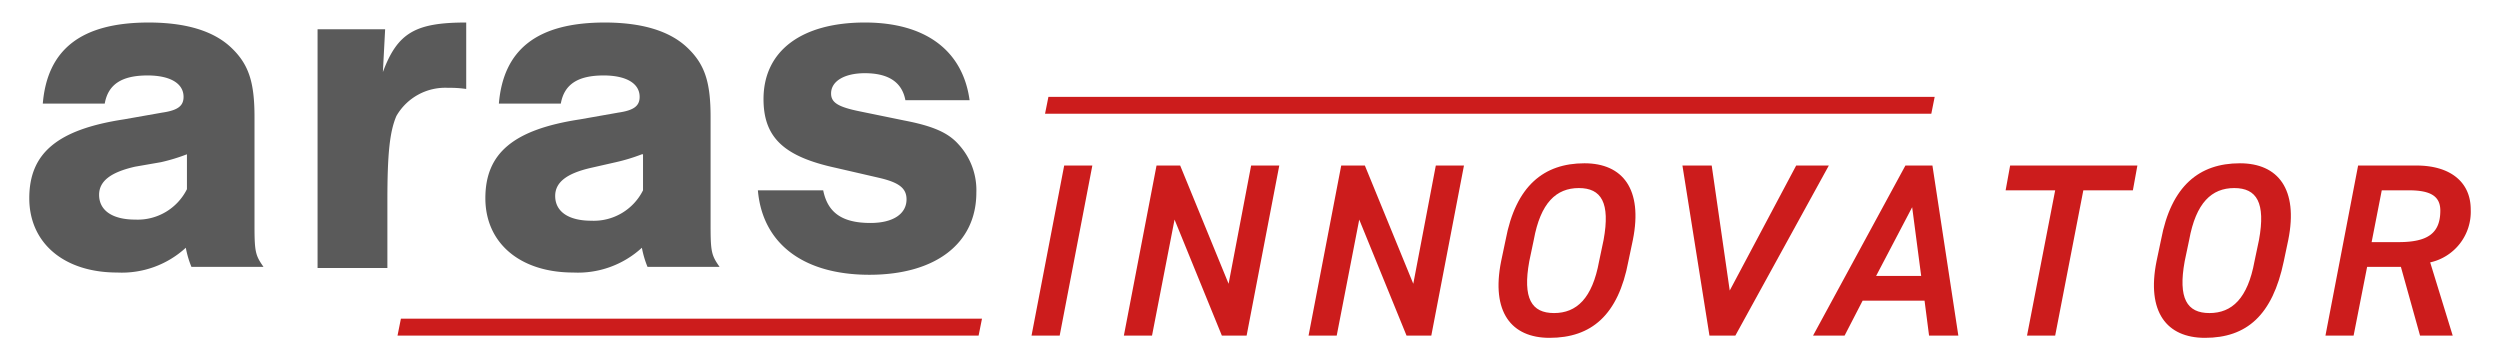 <svg height="32" viewBox="0 0 222 32" width="222" xmlns="http://www.w3.org/2000/svg"><g fill="#cc1c1c"><path d="m94.1 29.8h-2.5l2.9-15.1h2.5z"/><path d="m113.6 14.7-2.9 15.1h-2.2l-4.2-10.3-2 10.3h-2.5l2.9-15.1h2.1l4.3 10.5 2-10.5z"/><path d="m130 14.7-2.9 15.1h-2.2l-4.2-10.3-2 10.3h-2.5l2.9-15.1h2.1l4.3 10.5 2-10.5z"/><path d="m137.6 30c-3.4 0-5.2-2.3-4.3-6.8l.4-1.9c.9-4.8 3.4-6.8 7-6.8 3.4 0 5.2 2.3 4.3 6.8l-.4 1.9c-.9 4.8-3.3 6.8-7 6.8zm-1.8-6.8c-.6 3.3.2 4.6 2.2 4.6s3.4-1.3 4-4.6l.4-1.9c.6-3.3-.2-4.6-2.2-4.6s-3.4 1.3-4 4.6z"/><path d="m152 14.7 1.6 11.1 5.9-11.1h2.9l-8.3 15.1h-2.3l-2.4-15.1z"/><path d="m161 29.8 8.2-15.1h2.4l2.3 15.1h-2.6l-.4-3.1h-5.5l-1.6 3.1zm5.6-5.3h4l-.8-6.1z"/><path d="m189.8 14.7-.4 2.2h-4.4l-2.5 12.9h-2.5l2.5-12.9h-4.4l.4-2.2z"/><path d="m195.8 30c-3.4 0-5.2-2.3-4.3-6.8l.4-1.9c.9-4.8 3.4-6.8 7-6.8 3.4 0 5.2 2.3 4.3 6.8l-.4 1.9c-1 4.8-3.3 6.8-7 6.8zm-1.8-6.8c-.6 3.3.2 4.6 2.2 4.6s3.4-1.3 4-4.6l.4-1.9c.6-3.3-.2-4.6-2.2-4.6s-3.4 1.3-4 4.6z"/><path d="m214.9 29.8-1.7-6.1h-3l-1.2 6.1h-2.5l2.9-15.1h5.2c2.9 0 4.8 1.4 4.8 3.9a4.6 4.6 0 0 1 -3.6 4.7l2 6.5zm-1.9-8.3c2.6 0 3.7-.8 3.7-2.8 0-1.3-.9-1.8-2.8-1.8h-2.4l-.9 4.6z"/></g><path d="m3.8 9.2c.4-4.8 3.4-7.2 9.4-7.2 3.2 0 5.7.7 7.3 2.2s2.1 3.1 2.1 6.2v9.7c0 2.3.1 2.6.8 3.6h-6.4a8.45 8.45 0 0 1 -.5-1.7 8.4 8.4 0 0 1 -6.1 2.2c-4.7 0-7.8-2.6-7.8-6.6s2.5-6.1 8.4-7l3.4-.6c1.4-.2 1.9-.6 1.9-1.4 0-1.2-1.2-1.9-3.2-1.9-2.3 0-3.5.8-3.8 2.5zm12.8 4.5a16.33 16.33 0 0 1 -2.3.7l-2.3.4c-2.2.5-3.2 1.3-3.2 2.5 0 1.4 1.2 2.2 3.2 2.2a4.89 4.89 0 0 0 4.6-2.7z" fill="#5a5a5a"/><path d="m34.2 2.6-.2 3.8c1.3-3.5 2.9-4.4 7.4-4.4v5.9a9.74 9.74 0 0 0 -1.6-.1 5 5 0 0 0 -4.6 2.5c-.6 1.4-.8 3.4-.8 7.5v6h-6.2v-21.2z" fill="#5a5a5a"/><path d="m44.3 9.2c.4-4.8 3.4-7.2 9.4-7.2 3.2 0 5.7.7 7.3 2.2s2.1 3.1 2.1 6.2v9.7c0 2.3.1 2.6.8 3.6h-6.4a8.45 8.45 0 0 1 -.5-1.7 8.4 8.4 0 0 1 -6.1 2.2c-4.7 0-7.8-2.6-7.8-6.6s2.5-6.1 8.4-7l3.4-.6c1.4-.2 1.9-.6 1.9-1.4 0-1.2-1.2-1.9-3.2-1.9-2.3 0-3.5.8-3.8 2.5zm12.7 4.5a16.33 16.33 0 0 1 -2.3.7l-2.2.5c-2.2.5-3.2 1.3-3.2 2.5 0 1.4 1.2 2.2 3.2 2.2a4.89 4.89 0 0 0 4.6-2.7v-3.2z" fill="#5a5a5a"/><path d="m80.4 8.9q-.45-2.4-3.6-2.4c-1.8 0-3 .7-3 1.8 0 .8.6 1.2 2.6 1.6l3.9.8c2.6.5 3.9 1.1 4.8 2.1a6 6 0 0 1 1.6 4.3c0 4.5-3.6 7.3-9.5 7.3s-9.5-2.8-9.9-7.5h5.8c.4 2 1.7 2.9 4.2 2.9 2 0 3.2-.8 3.2-2.1 0-1-.7-1.5-2.4-1.9l-3.9-.9c-4.6-1-6.4-2.7-6.4-6.1 0-4.3 3.4-6.8 9-6.8 5.4 0 8.7 2.5 9.3 6.9z" fill="#5a5a5a"/><path d="m86.9 29.8h-51.6l.3-1.5h51.6z" fill="#cc1c1c"/><path d="m171.5 10.1h-78.7l.3-1.5h78.7z" fill="#cc1c1c"/></svg>